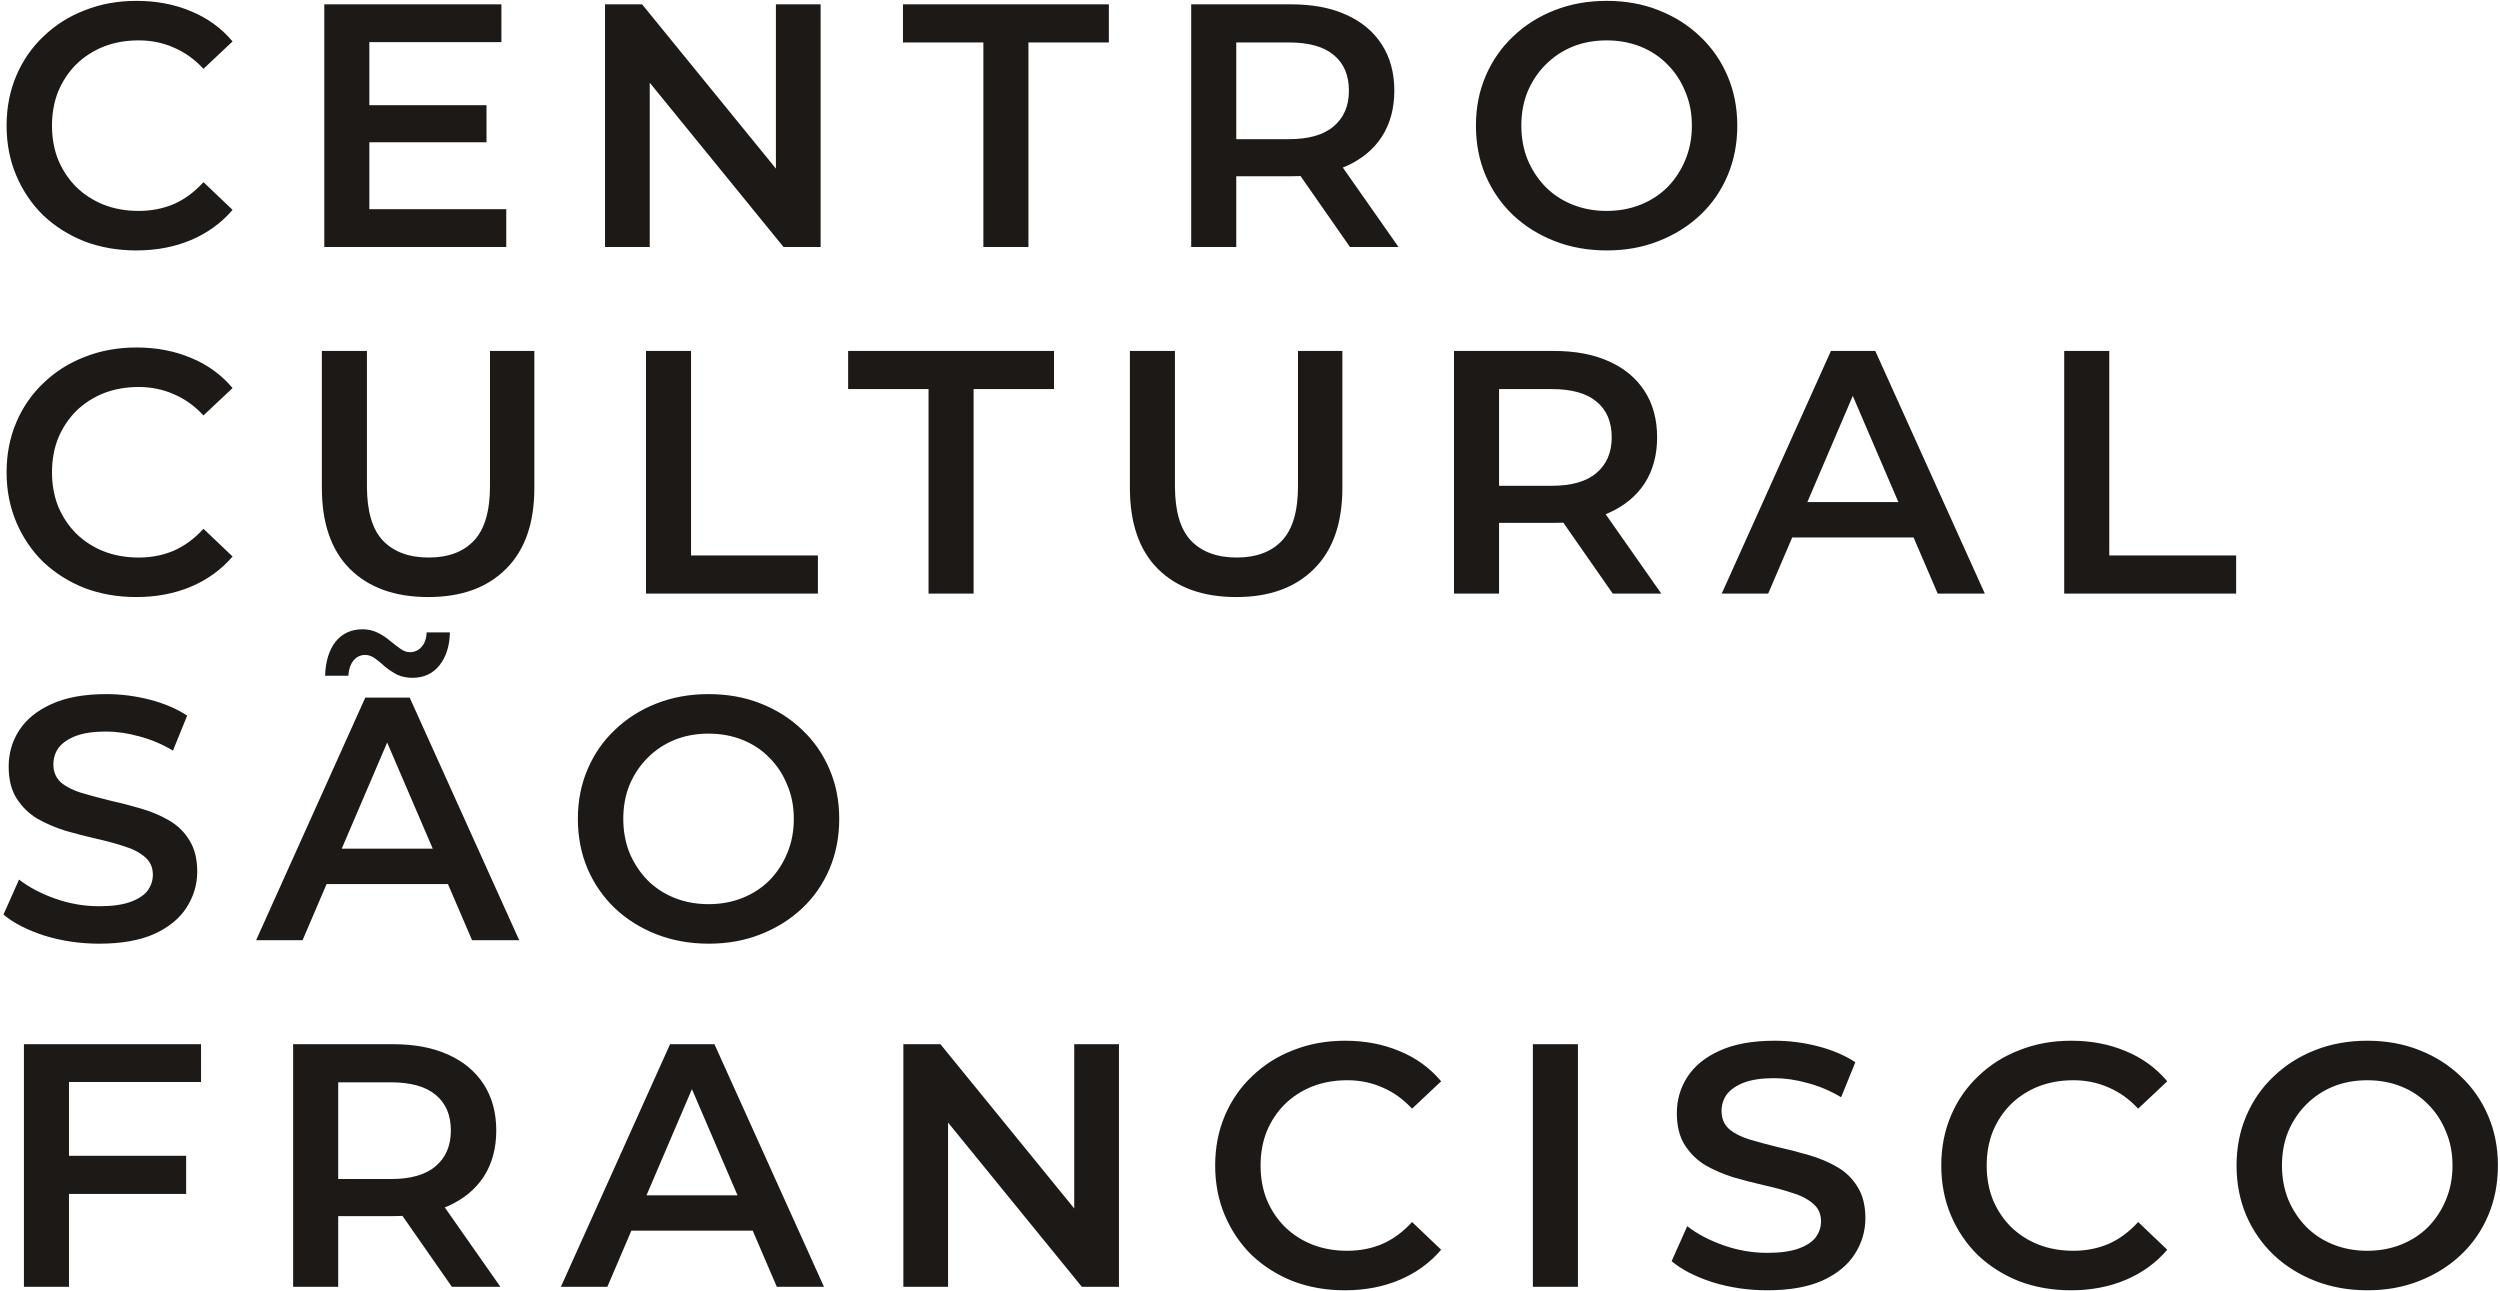 <svg width="577" height="298" viewBox="0 0 577 298" fill="none" xmlns="http://www.w3.org/2000/svg">
<path d="M31.44 57.8C27.173 57.8 23.2 57.107 19.52 55.72C15.893 54.28 12.72 52.28 10 49.72C7.333 47.107 5.253 44.04 3.76 40.52C2.267 37 1.52 33.16 1.52 29C1.52 24.84 2.267 21 3.76 17.48C5.253 13.96 7.36 10.92 10.08 8.36C12.8 5.747 15.973 3.747 19.6 2.36C23.227 0.92 27.2 0.2 31.52 0.2C36.107 0.2 40.293 1 44.08 2.6C47.867 4.147 51.067 6.467 53.68 9.56L46.96 15.88C44.933 13.693 42.667 12.067 40.16 11C37.653 9.88 34.933 9.32 32 9.32C29.067 9.32 26.373 9.8 23.92 10.76C21.52 11.72 19.413 13.08 17.6 14.84C15.84 16.6 14.453 18.68 13.44 21.08C12.48 23.48 12 26.12 12 29C12 31.88 12.48 34.52 13.44 36.92C14.453 39.32 15.84 41.4 17.6 43.16C19.413 44.92 21.52 46.28 23.92 47.24C26.373 48.2 29.067 48.68 32 48.68C34.933 48.68 37.653 48.147 40.16 47.08C42.667 45.96 44.933 44.28 46.96 42.04L53.68 48.44C51.067 51.48 47.867 53.8 44.08 55.4C40.293 57 36.08 57.8 31.44 57.8ZM84.445 24.28H112.285V32.84H84.445V24.28ZM85.245 48.28H116.845V57H74.845V1H115.725V9.72H85.245V48.28ZM139.639 57V1H148.199L183.319 44.12H179.079V1H189.399V57H180.839L145.719 13.88H149.959V57H139.639ZM226.964 57V9.8H208.404V1H255.924V9.8H237.364V57H226.964ZM274.929 57V1H297.969C302.929 1 307.169 1.8 310.689 3.4C314.263 5 317.009 7.293 318.929 10.28C320.849 13.267 321.809 16.813 321.809 20.92C321.809 25.027 320.849 28.573 318.929 31.56C317.009 34.493 314.263 36.76 310.689 38.36C307.169 39.907 302.929 40.68 297.969 40.68H280.689L285.329 35.96V57H274.929ZM311.569 57L297.409 36.68H308.529L322.769 57H311.569ZM285.329 37.08L280.689 32.12H297.489C302.076 32.12 305.516 31.133 307.809 29.16C310.156 27.187 311.329 24.44 311.329 20.92C311.329 17.347 310.156 14.6 307.809 12.68C305.516 10.76 302.076 9.8 297.489 9.8H280.689L285.329 4.68V37.08ZM370.885 57.8C366.512 57.8 362.485 57.08 358.805 55.64C355.125 54.2 351.925 52.2 349.205 49.64C346.485 47.027 344.378 43.987 342.885 40.52C341.392 37 340.645 33.16 340.645 29C340.645 24.84 341.392 21.027 342.885 17.56C344.378 14.04 346.485 11 349.205 8.44C351.925 5.827 355.125 3.8 358.805 2.36C362.485 0.92 366.485 0.2 370.805 0.2C375.178 0.2 379.178 0.92 382.805 2.36C386.485 3.8 389.685 5.827 392.405 8.44C395.125 11 397.232 14.04 398.725 17.56C400.218 21.027 400.965 24.84 400.965 29C400.965 33.16 400.218 37 398.725 40.52C397.232 44.04 395.125 47.08 392.405 49.64C389.685 52.2 386.485 54.2 382.805 55.64C379.178 57.08 375.205 57.8 370.885 57.8ZM370.805 48.68C373.632 48.68 376.245 48.2 378.645 47.24C381.045 46.28 383.125 44.92 384.885 43.16C386.645 41.347 388.005 39.267 388.965 36.92C389.978 34.52 390.485 31.88 390.485 29C390.485 26.12 389.978 23.507 388.965 21.16C388.005 18.76 386.645 16.68 384.885 14.92C383.125 13.107 381.045 11.72 378.645 10.76C376.245 9.8 373.632 9.32 370.805 9.32C367.978 9.32 365.365 9.8 362.965 10.76C360.618 11.72 358.538 13.107 356.725 14.92C354.965 16.68 353.578 18.76 352.565 21.16C351.605 23.507 351.125 26.12 351.125 29C351.125 31.827 351.605 34.44 352.565 36.84C353.578 39.24 354.965 41.347 356.725 43.16C358.485 44.92 360.565 46.28 362.965 47.24C365.365 48.2 367.978 48.68 370.805 48.68ZM31.44 137.8C27.173 137.8 23.2 137.107 19.52 135.72C15.893 134.28 12.72 132.28 10 129.72C7.333 127.107 5.253 124.04 3.76 120.52C2.267 117 1.52 113.16 1.52 109C1.52 104.84 2.267 101 3.76 97.48C5.253 93.96 7.36 90.92 10.08 88.36C12.8 85.747 15.973 83.747 19.6 82.36C23.227 80.92 27.2 80.2 31.52 80.2C36.107 80.2 40.293 81 44.08 82.6C47.867 84.147 51.067 86.467 53.68 89.56L46.96 95.88C44.933 93.693 42.667 92.067 40.16 91C37.653 89.88 34.933 89.32 32 89.32C29.067 89.32 26.373 89.8 23.92 90.76C21.52 91.72 19.413 93.08 17.6 94.84C15.84 96.6 14.453 98.68 13.44 101.08C12.48 103.48 12 106.12 12 109C12 111.88 12.48 114.52 13.44 116.92C14.453 119.32 15.84 121.4 17.6 123.16C19.413 124.92 21.52 126.28 23.92 127.24C26.373 128.2 29.067 128.68 32 128.68C34.933 128.68 37.653 128.147 40.16 127.08C42.667 125.96 44.933 124.28 46.96 122.04L53.68 128.44C51.067 131.48 47.867 133.8 44.08 135.4C40.293 137 36.08 137.8 31.44 137.8ZM98.847 137.8C91.167 137.8 85.14 135.64 80.767 131.32C76.447 127 74.287 120.76 74.287 112.6V81H84.687V112.2C84.687 117.96 85.913 122.147 88.367 124.76C90.874 127.373 94.394 128.68 98.927 128.68C103.46 128.68 106.954 127.373 109.407 124.76C111.86 122.147 113.087 117.96 113.087 112.2V81H123.327V112.6C123.327 120.76 121.14 127 116.767 131.32C112.447 135.64 106.474 137.8 98.847 137.8ZM149.092 137V81H159.492V128.2H188.772V137H149.092ZM214.308 137V89.8H195.748V81H243.268V89.8H224.708V137H214.308ZM285.338 137.8C277.658 137.8 271.631 135.64 267.258 131.32C262.938 127 260.778 120.76 260.778 112.6V81H271.178V112.2C271.178 117.96 272.404 122.147 274.858 124.76C277.364 127.373 280.884 128.68 285.418 128.68C289.951 128.68 293.444 127.373 295.898 124.76C298.351 122.147 299.578 117.96 299.578 112.2V81H309.818V112.6C309.818 120.76 307.631 127 303.258 131.32C298.938 135.64 292.964 137.8 285.338 137.8ZM335.583 137V81H358.623C363.583 81 367.823 81.8 371.343 83.4C374.916 85 377.663 87.293 379.583 90.28C381.503 93.267 382.463 96.813 382.463 100.92C382.463 105.027 381.503 108.573 379.583 111.56C377.663 114.493 374.916 116.76 371.343 118.36C367.823 119.907 363.583 120.68 358.623 120.68H341.343L345.983 115.96V137H335.583ZM372.223 137L358.063 116.68H369.182L383.423 137H372.223ZM345.983 117.08L341.343 112.12H358.143C362.729 112.12 366.169 111.133 368.462 109.16C370.809 107.187 371.983 104.44 371.983 100.92C371.983 97.347 370.809 94.6 368.462 92.68C366.169 90.76 362.729 89.8 358.143 89.8H341.343L345.983 84.68V117.08ZM397.378 137L422.578 81H432.818L458.098 137H447.218L425.538 86.52H429.698L408.098 137H397.378ZM408.978 124.04L411.778 115.88H442.018L444.818 124.04H408.978ZM476.42 137V81H486.82V128.2H516.1V137H476.42ZM22.88 217.8C18.507 217.8 14.32 217.187 10.32 215.96C6.32 214.68 3.147 213.053 0.8 211.08L4.4 203C6.64 204.76 9.413 206.227 12.72 207.4C16.027 208.573 19.413 209.16 22.88 209.16C25.813 209.16 28.187 208.84 30 208.2C31.813 207.56 33.147 206.707 34 205.64C34.853 204.52 35.28 203.267 35.28 201.88C35.28 200.173 34.667 198.813 33.44 197.8C32.213 196.733 30.613 195.907 28.64 195.32C26.72 194.68 24.56 194.093 22.16 193.56C19.813 193.027 17.44 192.413 15.04 191.72C12.693 190.973 10.533 190.04 8.56 188.92C6.64 187.747 5.067 186.2 3.84 184.28C2.613 182.36 2 179.907 2 176.92C2 173.88 2.8 171.107 4.4 168.6C6.053 166.04 8.533 164.013 11.84 162.52C15.2 160.973 19.44 160.2 24.56 160.2C27.92 160.2 31.253 160.627 34.56 161.48C37.867 162.333 40.747 163.56 43.2 165.16L39.92 173.24C37.413 171.747 34.827 170.653 32.16 169.96C29.493 169.213 26.933 168.84 24.48 168.84C21.6 168.84 19.253 169.187 17.44 169.88C15.68 170.573 14.373 171.48 13.52 172.6C12.72 173.72 12.32 175 12.32 176.44C12.32 178.147 12.907 179.533 14.08 180.6C15.307 181.613 16.88 182.413 18.8 183C20.773 183.587 22.96 184.173 25.36 184.76C27.76 185.293 30.133 185.907 32.48 186.6C34.88 187.293 37.04 188.2 38.96 189.32C40.933 190.44 42.507 191.96 43.68 193.88C44.907 195.8 45.52 198.227 45.52 201.16C45.52 204.147 44.693 206.92 43.04 209.48C41.44 211.987 38.96 214.013 35.6 215.56C32.24 217.053 28 217.8 22.88 217.8ZM59.112 217L84.312 161H94.552L119.833 217H108.953L87.272 166.52H91.433L69.832 217H59.112ZM70.713 204.04L73.513 195.88H103.753L106.553 204.04H70.713ZM95.192 156.44C93.912 156.44 92.739 156.2 91.672 155.72C90.659 155.187 89.726 154.573 88.873 153.88C88.073 153.133 87.299 152.493 86.552 151.96C85.806 151.427 85.059 151.16 84.312 151.16C83.192 151.16 82.286 151.587 81.593 152.44C80.899 153.293 80.499 154.467 80.392 155.96H75.032C75.139 152.653 75.939 150.04 77.433 148.12C78.979 146.2 81.059 145.24 83.672 145.24C84.953 145.24 86.126 145.507 87.192 146.04C88.259 146.573 89.192 147.187 89.993 147.88C90.846 148.573 91.646 149.187 92.392 149.72C93.139 150.253 93.859 150.52 94.552 150.52C95.672 150.52 96.579 150.12 97.272 149.32C98.019 148.52 98.419 147.4 98.472 145.96H103.833C103.779 149.053 102.979 151.587 101.433 153.56C99.886 155.48 97.806 156.44 95.192 156.44ZM163.613 217.8C159.24 217.8 155.213 217.08 151.533 215.64C147.853 214.2 144.653 212.2 141.933 209.64C139.213 207.027 137.106 203.987 135.613 200.52C134.12 197 133.373 193.16 133.373 189C133.373 184.84 134.12 181.027 135.613 177.56C137.106 174.04 139.213 171 141.933 168.44C144.653 165.827 147.853 163.8 151.533 162.36C155.213 160.92 159.213 160.2 163.533 160.2C167.906 160.2 171.906 160.92 175.533 162.36C179.213 163.8 182.413 165.827 185.133 168.44C187.853 171 189.96 174.04 191.453 177.56C192.946 181.027 193.693 184.84 193.693 189C193.693 193.16 192.946 197 191.453 200.52C189.96 204.04 187.853 207.08 185.133 209.64C182.413 212.2 179.213 214.2 175.533 215.64C171.906 217.08 167.933 217.8 163.613 217.8ZM163.533 208.68C166.36 208.68 168.973 208.2 171.373 207.24C173.773 206.28 175.853 204.92 177.613 203.16C179.373 201.347 180.733 199.267 181.693 196.92C182.706 194.52 183.213 191.88 183.213 189C183.213 186.12 182.706 183.507 181.693 181.16C180.733 178.76 179.373 176.68 177.613 174.92C175.853 173.107 173.773 171.72 171.373 170.76C168.973 169.8 166.36 169.32 163.533 169.32C160.706 169.32 158.093 169.8 155.693 170.76C153.346 171.72 151.266 173.107 149.453 174.92C147.693 176.68 146.306 178.76 145.293 181.16C144.333 183.507 143.853 186.12 143.853 189C143.853 191.827 144.333 194.44 145.293 196.84C146.306 199.24 147.693 201.347 149.453 203.16C151.213 204.92 153.293 206.28 155.693 207.24C158.093 208.2 160.706 208.68 163.533 208.68ZM15.04 266.76H42.96V275.56H15.04V266.76ZM15.92 297H5.52V241H46.4V249.72H15.92V297ZM67.657 297V241H90.698C95.657 241 99.897 241.8 103.418 243.4C106.991 245 109.738 247.293 111.658 250.28C113.578 253.267 114.538 256.813 114.538 260.92C114.538 265.027 113.578 268.573 111.658 271.56C109.738 274.493 106.991 276.76 103.418 278.36C99.897 279.907 95.657 280.68 90.698 280.68H73.418L78.058 275.96V297H67.657ZM104.298 297L90.138 276.68H101.258L115.498 297H104.298ZM78.058 277.08L73.418 272.12H90.218C94.804 272.12 98.244 271.133 100.538 269.16C102.884 267.187 104.058 264.44 104.058 260.92C104.058 257.347 102.884 254.6 100.538 252.68C98.244 250.76 94.804 249.8 90.218 249.8H73.418L78.058 244.68V277.08ZM129.453 297L154.653 241H164.893L190.173 297H179.293L157.613 246.52H161.773L140.173 297H129.453ZM141.053 284.04L143.853 275.88H174.093L176.893 284.04H141.053ZM208.495 297V241H217.055L252.175 284.12H247.935V241H258.255V297H249.695L214.575 253.88H218.815V297H208.495ZM310.381 297.8C306.114 297.8 302.141 297.107 298.461 295.72C294.834 294.28 291.661 292.28 288.941 289.72C286.274 287.107 284.194 284.04 282.701 280.52C281.207 277 280.461 273.16 280.461 269C280.461 264.84 281.207 261 282.701 257.48C284.194 253.96 286.301 250.92 289.021 248.36C291.741 245.747 294.914 243.747 298.541 242.36C302.167 240.92 306.141 240.2 310.461 240.2C315.047 240.2 319.234 241 323.021 242.6C326.807 244.147 330.007 246.467 332.621 249.56L325.901 255.88C323.874 253.693 321.607 252.067 319.101 251C316.594 249.88 313.874 249.32 310.941 249.32C308.007 249.32 305.314 249.8 302.861 250.76C300.461 251.72 298.354 253.08 296.541 254.84C294.781 256.6 293.394 258.68 292.381 261.08C291.421 263.48 290.941 266.12 290.941 269C290.941 271.88 291.421 274.52 292.381 276.92C293.394 279.32 294.781 281.4 296.541 283.16C298.354 284.92 300.461 286.28 302.861 287.24C305.314 288.2 308.007 288.68 310.941 288.68C313.874 288.68 316.594 288.147 319.101 287.08C321.607 285.96 323.874 284.28 325.901 282.04L332.621 288.44C330.007 291.48 326.807 293.8 323.021 295.4C319.234 297 315.021 297.8 310.381 297.8ZM353.786 297V241H364.186V297H353.786ZM407.893 297.8C403.519 297.8 399.333 297.187 395.333 295.96C391.333 294.68 388.159 293.053 385.813 291.08L389.413 283C391.653 284.76 394.426 286.227 397.733 287.4C401.039 288.573 404.426 289.16 407.893 289.16C410.826 289.16 413.199 288.84 415.013 288.2C416.826 287.56 418.159 286.707 419.013 285.64C419.866 284.52 420.293 283.267 420.293 281.88C420.293 280.173 419.679 278.813 418.453 277.8C417.226 276.733 415.626 275.907 413.653 275.32C411.733 274.68 409.573 274.093 407.173 273.56C404.826 273.027 402.453 272.413 400.053 271.72C397.706 270.973 395.546 270.04 393.573 268.92C391.653 267.747 390.079 266.2 388.853 264.28C387.626 262.36 387.013 259.907 387.013 256.92C387.013 253.88 387.813 251.107 389.413 248.6C391.066 246.04 393.546 244.013 396.853 242.52C400.213 240.973 404.453 240.2 409.573 240.2C412.933 240.2 416.266 240.627 419.573 241.48C422.879 242.333 425.759 243.56 428.213 245.16L424.933 253.24C422.426 251.747 419.839 250.653 417.173 249.96C414.506 249.213 411.946 248.84 409.493 248.84C406.613 248.84 404.266 249.187 402.453 249.88C400.693 250.573 399.386 251.48 398.533 252.6C397.733 253.72 397.333 255 397.333 256.44C397.333 258.147 397.919 259.533 399.093 260.6C400.319 261.613 401.893 262.413 403.813 263C405.786 263.587 407.973 264.173 410.373 264.76C412.773 265.293 415.146 265.907 417.493 266.6C419.893 267.293 422.053 268.2 423.973 269.32C425.946 270.44 427.519 271.96 428.693 273.88C429.919 275.8 430.533 278.227 430.533 281.16C430.533 284.147 429.706 286.92 428.053 289.48C426.453 291.987 423.973 294.013 420.613 295.56C417.253 297.053 413.013 297.8 407.893 297.8ZM477.965 297.8C473.698 297.8 469.725 297.107 466.045 295.72C462.418 294.28 459.245 292.28 456.525 289.72C453.858 287.107 451.778 284.04 450.285 280.52C448.792 277 448.045 273.16 448.045 269C448.045 264.84 448.792 261 450.285 257.48C451.778 253.96 453.885 250.92 456.605 248.36C459.325 245.747 462.498 243.747 466.125 242.36C469.752 240.92 473.725 240.2 478.045 240.2C482.632 240.2 486.818 241 490.605 242.6C494.392 244.147 497.592 246.467 500.205 249.56L493.485 255.88C491.458 253.693 489.192 252.067 486.685 251C484.178 249.88 481.458 249.32 478.525 249.32C475.592 249.32 472.898 249.8 470.445 250.76C468.045 251.72 465.938 253.08 464.125 254.84C462.365 256.6 460.978 258.68 459.965 261.08C459.005 263.48 458.525 266.12 458.525 269C458.525 271.88 459.005 274.52 459.965 276.92C460.978 279.32 462.365 281.4 464.125 283.16C465.938 284.92 468.045 286.28 470.445 287.24C472.898 288.2 475.592 288.68 478.525 288.68C481.458 288.68 484.178 288.147 486.685 287.08C489.192 285.96 491.458 284.28 493.485 282.04L500.205 288.44C497.592 291.48 494.392 293.8 490.605 295.4C486.818 297 482.605 297.8 477.965 297.8ZM546.438 297.8C542.065 297.8 538.038 297.08 534.358 295.64C530.678 294.2 527.478 292.2 524.758 289.64C522.038 287.027 519.931 283.987 518.438 280.52C516.945 277 516.198 273.16 516.198 269C516.198 264.84 516.945 261.027 518.438 257.56C519.931 254.04 522.038 251 524.758 248.44C527.478 245.827 530.678 243.8 534.358 242.36C538.038 240.92 542.038 240.2 546.358 240.2C550.731 240.2 554.731 240.92 558.358 242.36C562.038 243.8 565.238 245.827 567.958 248.44C570.678 251 572.785 254.04 574.278 257.56C575.771 261.027 576.518 264.84 576.518 269C576.518 273.16 575.771 277 574.278 280.52C572.785 284.04 570.678 287.08 567.958 289.64C565.238 292.2 562.038 294.2 558.358 295.64C554.731 297.08 550.758 297.8 546.438 297.8ZM546.358 288.68C549.185 288.68 551.798 288.2 554.198 287.24C556.598 286.28 558.678 284.92 560.438 283.16C562.198 281.347 563.558 279.267 564.518 276.92C565.531 274.52 566.038 271.88 566.038 269C566.038 266.12 565.531 263.507 564.518 261.16C563.558 258.76 562.198 256.68 560.438 254.92C558.678 253.107 556.598 251.72 554.198 250.76C551.798 249.8 549.185 249.32 546.358 249.32C543.531 249.32 540.918 249.8 538.518 250.76C536.171 251.72 534.091 253.107 532.278 254.92C530.518 256.68 529.131 258.76 528.118 261.16C527.158 263.507 526.678 266.12 526.678 269C526.678 271.827 527.158 274.44 528.118 276.84C529.131 279.24 530.518 281.347 532.278 283.16C534.038 284.92 536.118 286.28 538.518 287.24C540.918 288.2 543.531 288.68 546.358 288.68Z" fill="#1C1917"/>
</svg>
